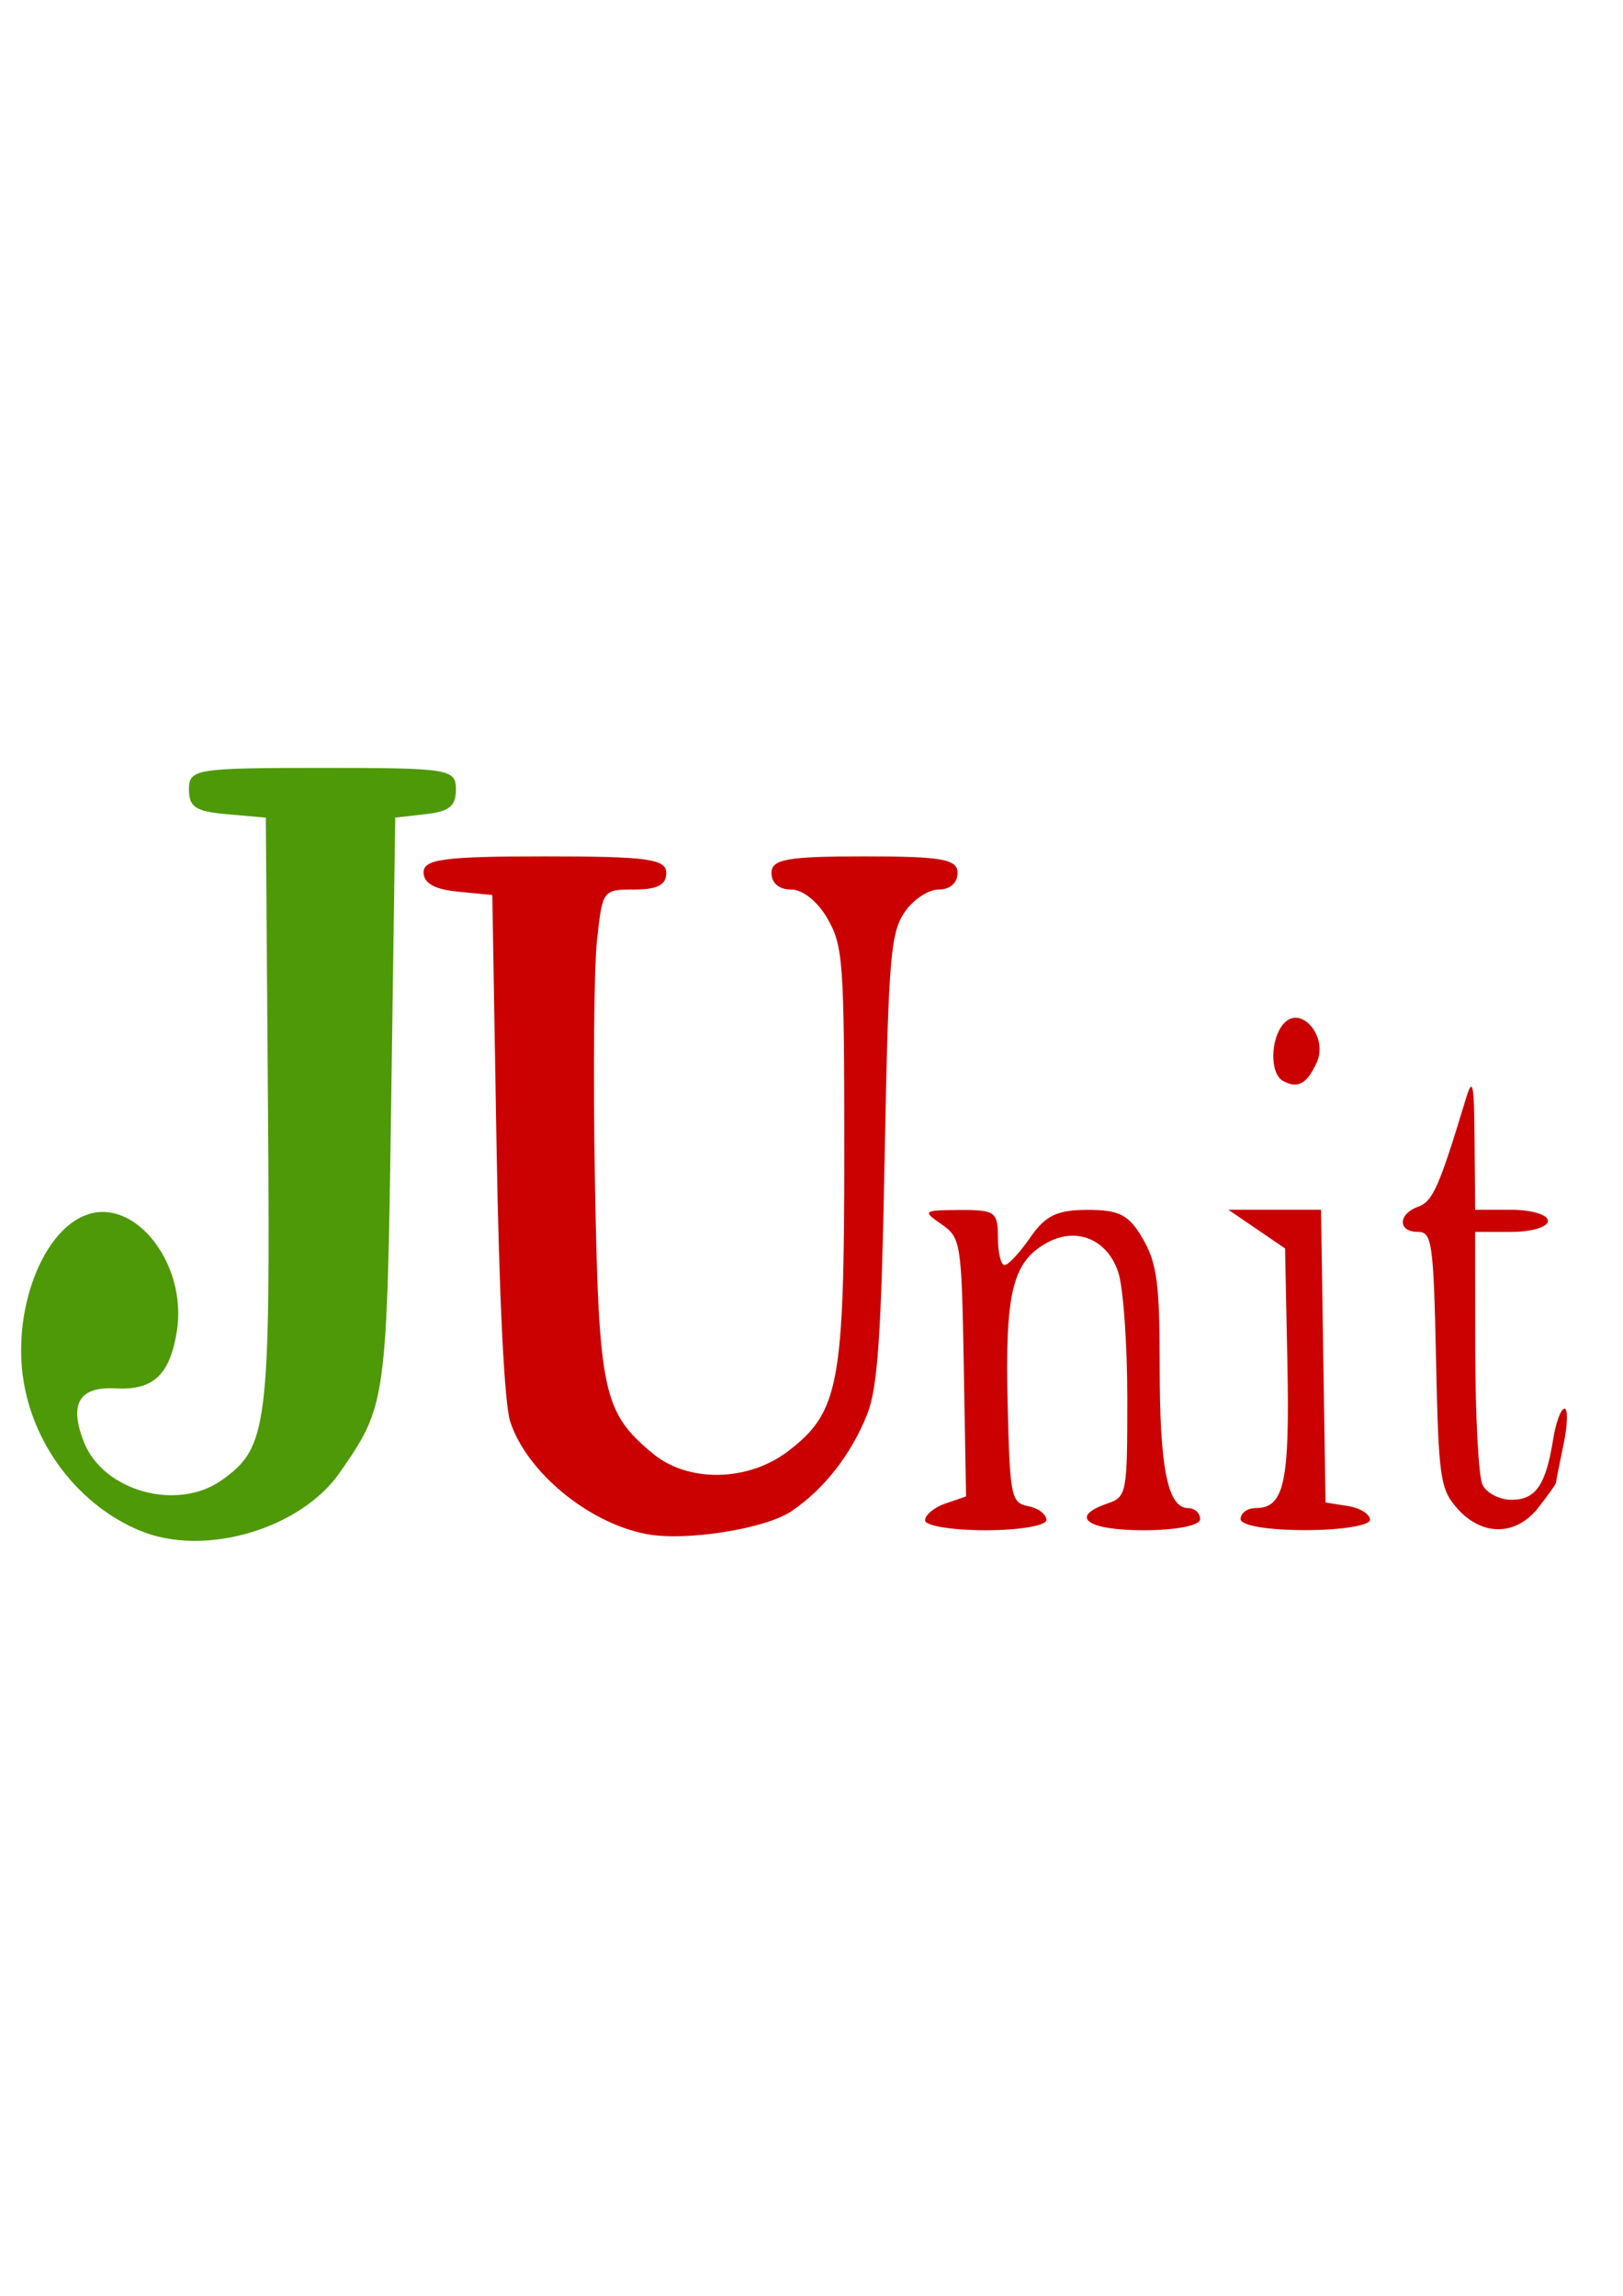 <?xml version="1.0" encoding="UTF-8" standalone="no"?>
<!-- Created with Inkscape (http://www.inkscape.org/) -->

<svg
   width="210mm"
   height="297mm"
   viewBox="0 0 210 297"
   version="1.1"
   id="svg1"
   xml:space="preserve"
   xmlns="http://www.w3.org/2000/svg"
   xmlns:svg="http://www.w3.org/2000/svg"><defs
     id="defs1" /><g
     id="layer1"><g
       id="g1"
       transform="matrix(3.956,0,0,5.401,-312.216,-652.683)"><path
         style="fill:#4e9907"
         d="m 83.513,157.513 c -1.956,-0.595 -3.438,-1.972 -3.809,-3.539 -0.406,-1.715 0.597,-3.668 2.074,-4.038 1.595,-0.4 3.277,1.208 2.928,2.798 -0.23,1.046 -0.771,1.415 -2.006,1.366 -1.189,-0.047 -1.524,0.367 -1.036,1.28 0.632,1.181 3.047,1.674 4.506,0.92 1.514,-0.783 1.595,-1.258 1.517,-8.921 l -0.071,-6.95 -1.257,-0.081 c -1.041,-0.067 -1.257,-0.169 -1.257,-0.595 0,-0.489 0.217,-0.515 4.366,-0.515 4.144,0 4.366,0.026 4.366,0.513 0,0.402 -0.215,0.531 -0.992,0.595 l -0.992,0.082 -0.132,6.747 c -0.142,7.267 -0.154,7.327 -1.678,8.937 -1.287,1.359 -4.436,2.035 -6.526,1.399 z"
         id="path2" /><path
         style="fill:#cb0101"
         d="m 100.051,157.587 c -1.896,-0.268 -3.912,-1.492 -4.443,-2.696 -0.191,-0.432 -0.362,-2.988 -0.447,-6.655 l -0.137,-5.953 -1.124,-0.081 c -0.766,-0.055 -1.124,-0.203 -1.124,-0.463 0,-0.316 0.688,-0.382 3.969,-0.382 3.351,0 3.969,0.062 3.969,0.397 0,0.286 -0.292,0.397 -1.042,0.397 -1.035,0 -1.043,0.009 -1.223,1.209 -0.1,0.665 -0.13,3.27 -0.068,5.788 0.125,5.049 0.261,5.517 1.885,6.508 1.161,0.708 3.124,0.683 4.438,-0.055 1.663,-0.934 1.832,-1.596 1.832,-7.171 0,-4.542 -0.039,-4.934 -0.548,-5.582 -0.323,-0.411 -0.812,-0.697 -1.191,-0.697 -0.395,0 -0.642,-0.153 -0.642,-0.397 0,-0.33 0.514,-0.397 3.043,-0.397 2.528,0 3.043,0.067 3.043,0.397 0,0.24 -0.245,0.397 -0.62,0.397 -0.341,0 -0.847,0.25 -1.124,0.556 -0.45,0.496 -0.519,1.131 -0.641,5.887 -0.109,4.244 -0.226,5.493 -0.57,6.125 -0.524,0.962 -1.402,1.787 -2.468,2.319 -0.857,0.429 -3.478,0.731 -4.763,0.55 z m 9.128,-0.327 c 0,-0.13 0.301,-0.312 0.67,-0.404 l 0.67,-0.168 -0.074,-3.094 c -0.072,-3.002 -0.094,-3.104 -0.736,-3.429 -0.624,-0.315 -0.591,-0.334 0.595,-0.338 1.165,-0.004 1.257,0.044 1.257,0.658 0,0.364 0.098,0.661 0.218,0.661 0.12,0 0.498,-0.298 0.84,-0.661 0.494,-0.526 0.88,-0.661 1.879,-0.661 1.043,0 1.351,0.119 1.806,0.697 0.462,0.587 0.548,1.07 0.548,3.06 0,2.436 0.262,3.387 0.935,3.387 0.213,0 0.388,0.119 0.388,0.265 0,0.151 -0.794,0.265 -1.852,0.265 -1.846,0 -2.447,-0.322 -1.191,-0.638 0.644,-0.162 0.661,-0.229 0.661,-2.53 0,-1.3 -0.134,-2.658 -0.298,-3.017 -0.362,-0.794 -1.383,-1.094 -2.353,-0.692 -1.108,0.459 -1.349,1.192 -1.263,3.838 0.073,2.237 0.113,2.383 0.673,2.462 0.327,0.046 0.595,0.195 0.595,0.331 0,0.135 -0.893,0.246 -1.984,0.246 -1.091,0 -1.984,-0.106 -1.984,-0.236 z m 10.319,-0.029 c 0,-0.146 0.224,-0.265 0.497,-0.265 0.931,0 1.113,-0.612 1.034,-3.478 l -0.076,-2.74 -0.926,-0.463 -0.926,-0.463 1.514,-4.1e-4 1.514,-4.1e-4 0.074,3.506 0.074,3.506 0.728,0.084 c 0.4,0.046 0.728,0.195 0.728,0.331 0,0.136 -0.953,0.247 -2.117,0.247 -1.235,0 -2.117,-0.11 -2.117,-0.265 z m 7.107,-0.241 c -0.58,-0.469 -0.631,-0.722 -0.714,-3.572 -0.082,-2.813 -0.131,-3.067 -0.595,-3.067 -0.663,0 -0.653,-0.429 0.014,-0.604 0.473,-0.124 0.685,-0.476 1.551,-2.571 0.231,-0.559 0.276,-0.406 0.291,0.992 l 0.018,1.654 h 1.191 c 0.655,0 1.191,0.119 1.191,0.265 0,0.146 -0.536,0.265 -1.191,0.265 h -1.191 l 0.004,2.844 c 0.002,1.564 0.108,3.008 0.234,3.208 0.127,0.2 0.555,0.364 0.952,0.364 0.793,0 1.123,-0.353 1.363,-1.455 0.087,-0.4 0.254,-0.728 0.371,-0.728 0.117,0 0.102,0.386 -0.033,0.858 -0.135,0.472 -0.246,0.884 -0.246,0.916 0,0.032 -0.261,0.3 -0.579,0.597 -0.727,0.677 -1.82,0.691 -2.633,0.034 z m -5.718,-10.254 c -0.436,-0.174 -0.423,-1.005 0.022,-1.374 0.556,-0.461 1.46,0.31 1.084,0.924 -0.319,0.521 -0.621,0.644 -1.106,0.45 z"
         id="path1" /></g></g></svg>
